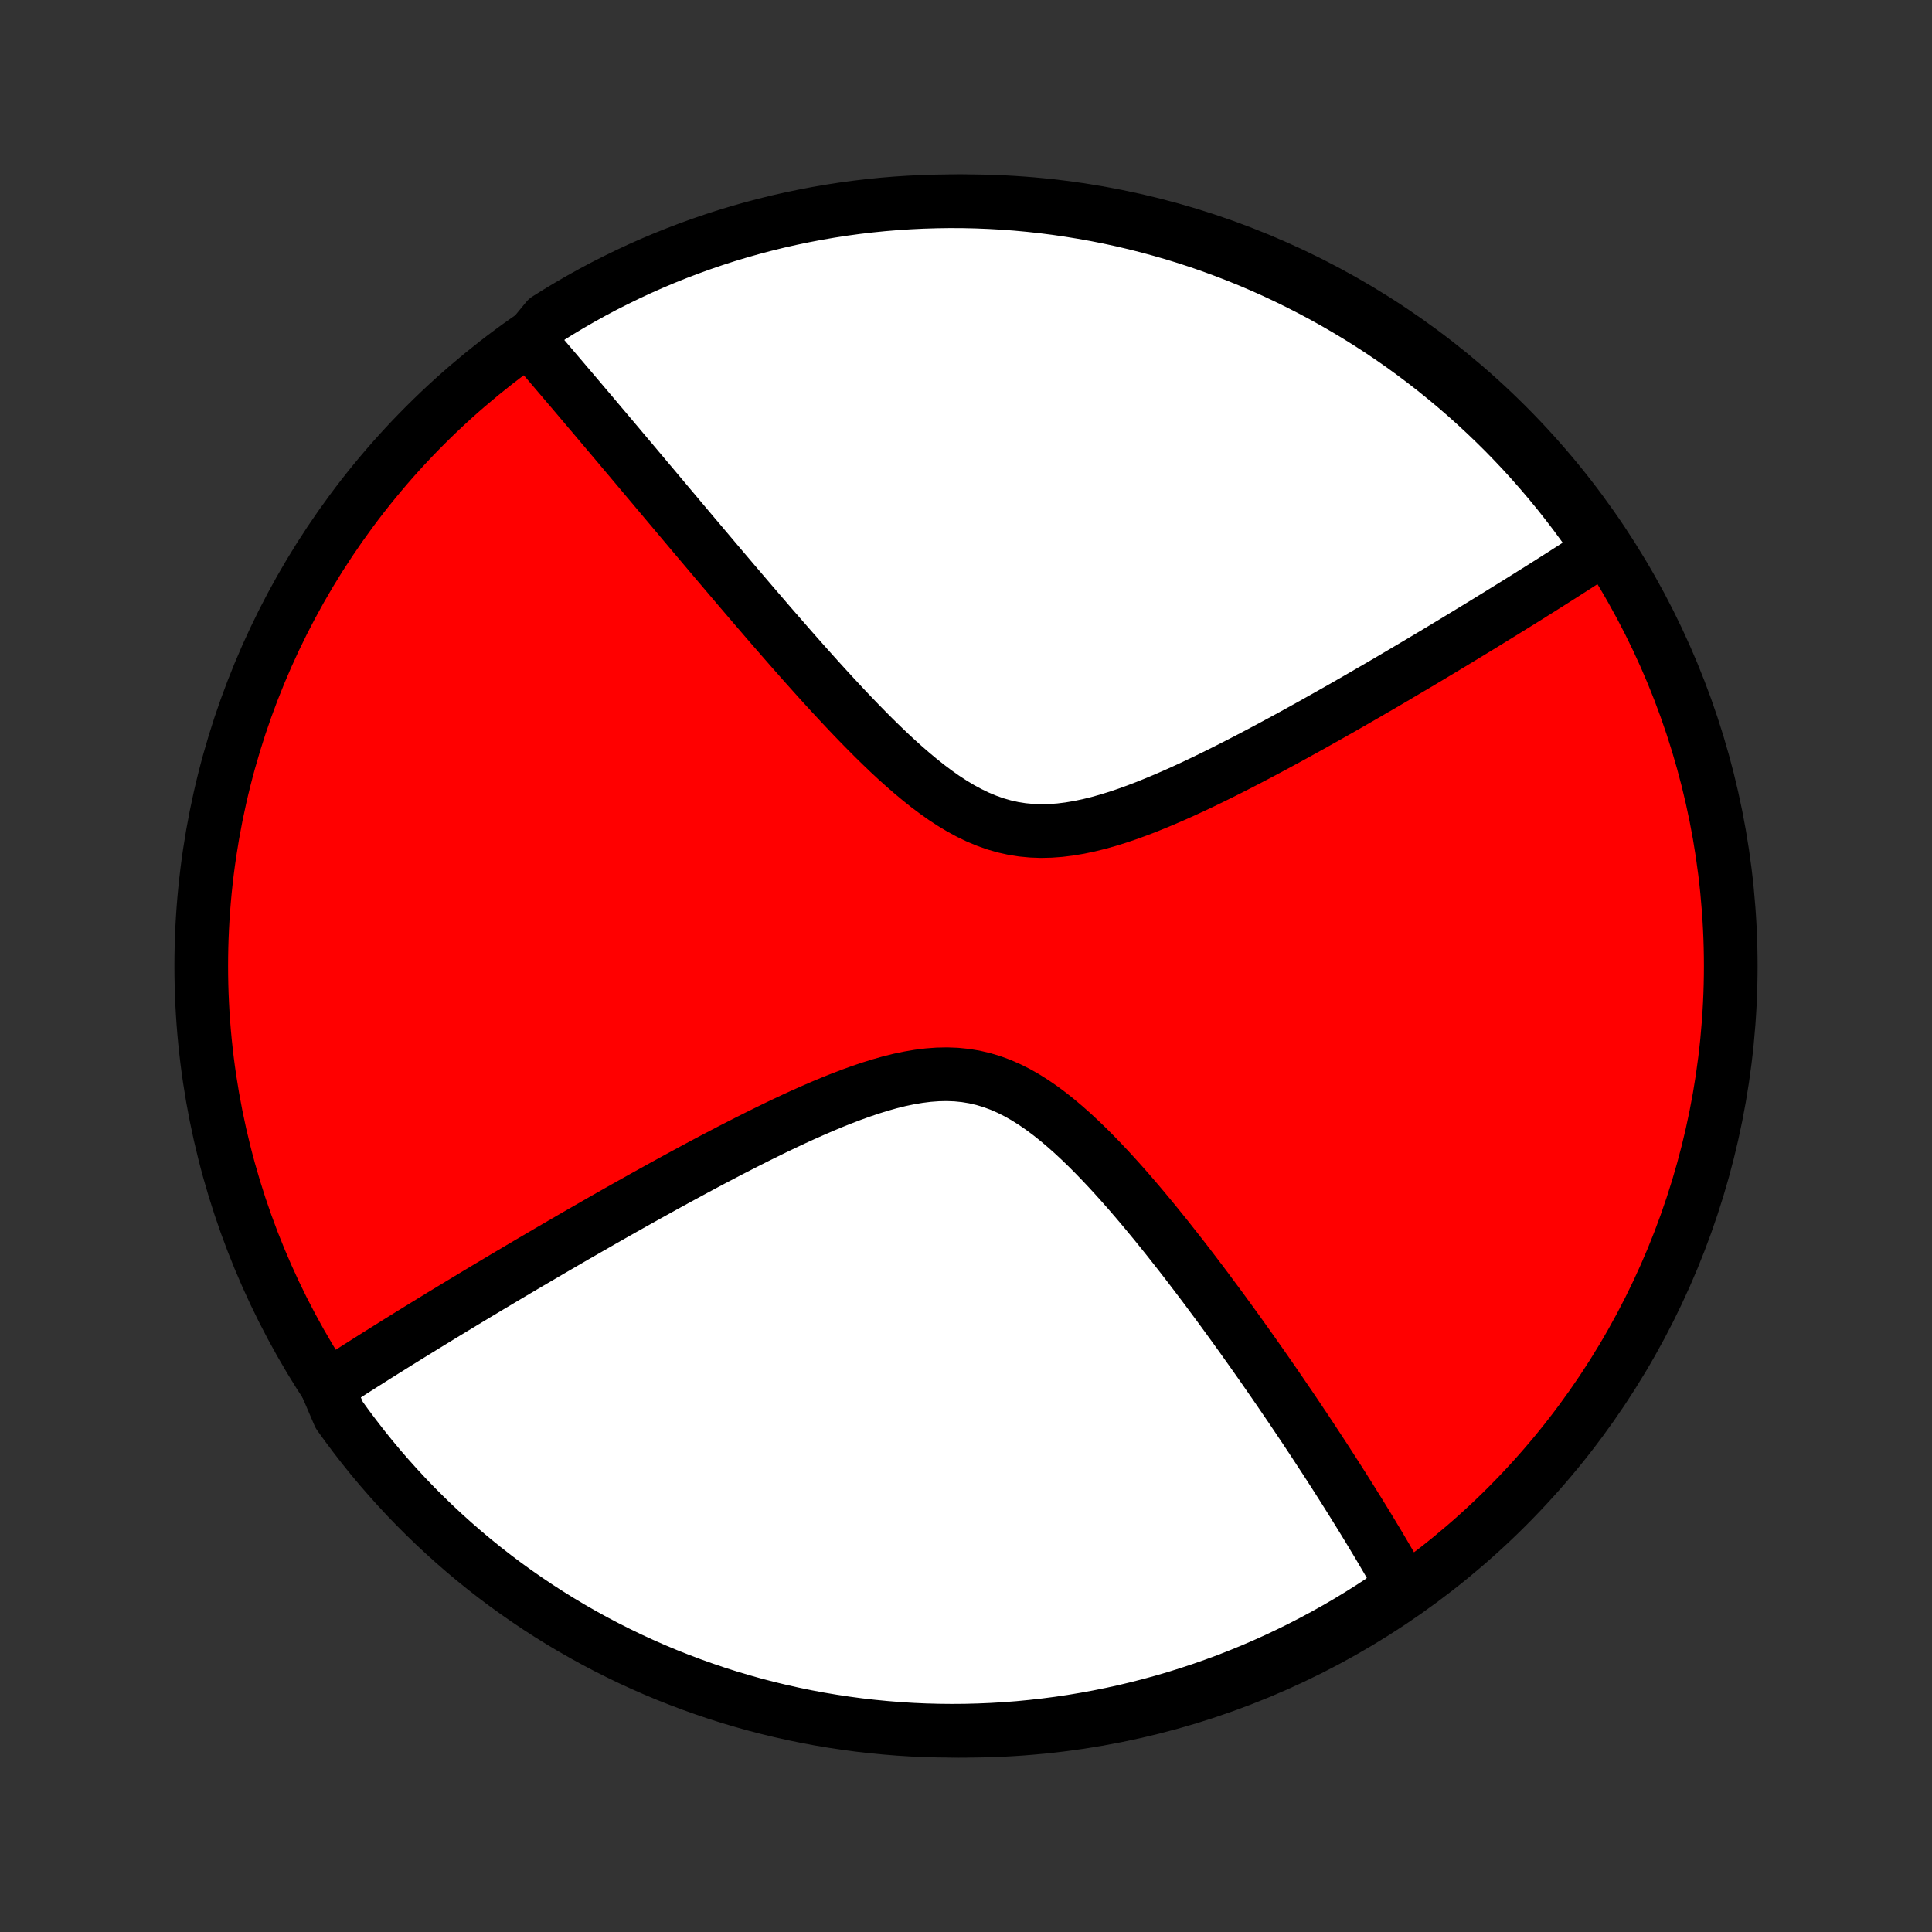 <?xml version="1.0" encoding="utf-8" standalone="no"?>
<!DOCTYPE svg PUBLIC "-//W3C//DTD SVG 1.1//EN"
  "http://www.w3.org/Graphics/SVG/1.1/DTD/svg11.dtd">
<!-- Created with matplotlib (http://matplotlib.org/) -->
<svg height="72pt" version="1.1" viewBox="0 0 72 72" width="72pt" xmlns="http://www.w3.org/2000/svg" xmlns:xlink="http://www.w3.org/1999/xlink">
 <rect x="0" y="0" width="72" height="72" fill="#333333" stroke="none"/>
 <defs>
  <style type="text/css">
*{stroke-linecap:butt;stroke-linejoin:round;}
  </style>
 </defs>
 <g id="figure_1">
  <g id="patch_1">
   <path d="
M0 72
L72 72
L72 0
L0 0
z
" style="fill:none;"/>
  </g>
  <g id="axes_1">
   <g id="PatchCollection_1">
    <defs>
     <path d="
M36 -7.5
C43.558 -7.5 50.808 -10.503 56.153 -15.848
C61.497 -21.192 64.5 -28.442 64.5 -36
C64.5 -43.558 61.497 -50.808 56.153 -56.153
C50.808 -61.497 43.558 -64.5 36 -64.5
C28.442 -64.5 21.192 -61.497 15.848 -56.153
C10.503 -50.808 7.5 -43.558 7.5 -36
C7.5 -28.442 10.503 -21.192 15.848 -15.848
C21.192 -10.503 28.442 -7.5 36 -7.5
z
" id="C0_0_a811fe30f3"/>
     <path d="
M12.164 -20.379
L12.314 -20.477
L12.465 -20.576
L12.77 -20.674
L12.924 -20.773
L13.079 -20.873
L13.236 -20.973
L13.393 -21.073
L13.552 -21.174
L13.712 -21.275
L13.873 -21.377
L14.035 -21.48
L14.199 -21.582
L14.364 -21.686
L14.531 -21.79
L14.699 -21.895
L14.868 -22.001
L15.04 -22.107
L15.212 -22.214
L15.387 -22.322
L15.563 -22.431
L15.741 -22.54
L15.921 -22.651
L16.102 -22.762
L16.286 -22.874
L16.471 -22.988
L16.659 -23.102
L16.849 -23.217
L17.041 -23.333
L17.235 -23.451
L17.431 -23.569
L17.63 -23.689
L17.831 -23.81
L18.035 -23.932
L18.241 -24.056
L18.45 -24.18
L18.661 -24.306
L18.876 -24.434
L19.093 -24.563
L19.313 -24.693
L19.536 -24.825
L19.762 -24.958
L19.991 -25.092
L20.223 -25.228
L20.458 -25.366
L20.697 -25.505
L20.939 -25.646
L21.184 -25.788
L21.433 -25.933
L21.686 -26.078
L21.942 -26.225
L22.202 -26.374
L22.465 -26.525
L22.732 -26.677
L23.003 -26.831
L23.278 -26.986
L23.557 -27.143
L23.84 -27.301
L24.126 -27.461
L24.417 -27.622
L24.711 -27.785
L25.01 -27.949
L25.312 -28.114
L25.619 -28.28
L25.929 -28.448
L26.243 -28.616
L26.561 -28.785
L26.884 -28.954
L27.209 -29.124
L27.539 -29.293
L27.872 -29.463
L28.208 -29.632
L28.548 -29.8
L28.891 -29.968
L29.237 -30.133
L29.585 -30.297
L29.937 -30.458
L30.291 -30.615
L30.646 -30.769
L31.004 -30.919
L31.363 -31.062
L31.723 -31.2
L32.084 -31.33
L32.445 -31.452
L32.806 -31.564
L33.167 -31.666
L33.526 -31.755
L33.885 -31.83
L34.241 -31.89
L34.594 -31.934
L34.945 -31.96
L35.292 -31.967
L35.636 -31.954
L35.975 -31.92
L36.311 -31.865
L36.641 -31.788
L36.967 -31.69
L37.288 -31.572
L37.605 -31.433
L37.917 -31.276
L38.224 -31.101
L38.526 -30.91
L38.824 -30.705
L39.117 -30.486
L39.406 -30.256
L39.691 -30.015
L39.972 -29.766
L40.248 -29.509
L40.521 -29.246
L40.789 -28.977
L41.053 -28.704
L41.314 -28.427
L41.57 -28.148
L41.823 -27.866
L42.072 -27.583
L42.317 -27.299
L42.558 -27.015
L42.795 -26.73
L43.029 -26.447
L43.258 -26.164
L43.485 -25.882
L43.707 -25.601
L43.926 -25.323
L44.142 -25.046
L44.353 -24.771
L44.561 -24.498
L44.766 -24.228
L44.968 -23.96
L45.165 -23.694
L45.36 -23.432
L45.551 -23.172
L45.739 -22.914
L45.924 -22.66
L46.106 -22.408
L46.285 -22.159
L46.46 -21.913
L46.633 -21.67
L46.803 -21.429
L46.97 -21.192
L47.134 -20.957
L47.295 -20.725
L47.454 -20.496
L47.61 -20.269
L47.763 -20.046
L47.914 -19.824
L48.063 -19.606
L48.209 -19.39
L48.353 -19.176
L48.494 -18.965
L48.634 -18.757
L48.771 -18.55
L48.906 -18.346
L49.038 -18.145
L49.169 -17.945
L49.298 -17.748
L49.425 -17.553
L49.55 -17.36
L49.673 -17.169
L49.795 -16.979
L49.914 -16.792
L50.032 -16.607
L50.148 -16.423
L50.263 -16.241
L50.376 -16.061
L50.487 -15.882
L50.597 -15.705
L50.706 -15.529
L50.813 -15.355
L50.919 -15.182
L51.023 -15.011
L51.126 -14.841
L51.227 -14.672
L51.328 -14.505
L51.427 -14.339
L51.524 -14.174
L51.621 -14.009
L51.716 -13.846
L51.811 -13.684
L51.904 -13.523
L51.996 -13.363
L52.086 -13.203
L52.176 -13.045
L52.265 -12.887
L51.917 -12.73
L51.502 -12.359
L51.082 -12.085
L50.658 -11.818
L50.229 -11.558
L49.796 -11.306
L49.359 -11.062
L48.917 -10.825
L48.472 -10.595
L48.023 -10.374
L47.57 -10.16
L47.114 -9.954
L46.654 -9.756
L46.191 -9.566
L45.725 -9.384
L45.256 -9.211
L44.784 -9.045
L44.31 -8.888
L43.833 -8.738
L43.353 -8.597
L42.872 -8.465
L42.388 -8.341
L41.902 -8.225
L41.415 -8.118
L40.925 -8.019
L40.435 -7.929
L39.943 -7.847
L39.45 -7.774
L38.955 -7.71
L38.46 -7.654
L37.964 -7.606
L37.468 -7.568
L36.971 -7.538
L36.474 -7.517
L35.976 -7.504
L35.479 -7.5
L34.981 -7.505
L34.485 -7.518
L33.988 -7.54
L33.492 -7.571
L32.997 -7.611
L32.503 -7.659
L32.01 -7.715
L31.518 -7.781
L31.027 -7.855
L30.538 -7.937
L30.051 -8.028
L29.566 -8.128
L29.082 -8.236
L28.601 -8.352
L28.121 -8.477
L27.645 -8.611
L27.17 -8.752
L26.699 -8.902
L26.23 -9.061
L25.764 -9.227
L25.302 -9.402
L24.842 -9.584
L24.386 -9.775
L23.934 -9.974
L23.485 -10.18
L23.04 -10.395
L22.599 -10.617
L22.162 -10.847
L21.729 -11.085
L21.301 -11.33
L20.877 -11.583
L20.458 -11.843
L20.043 -12.111
L19.634 -12.386
L19.229 -12.668
L18.829 -12.957
L18.435 -13.253
L18.046 -13.556
L17.662 -13.866
L17.284 -14.183
L16.912 -14.507
L16.546 -14.836
L16.185 -15.173
L15.831 -15.515
L15.482 -15.864
L15.14 -16.219
L14.804 -16.581
L14.475 -16.948
L14.152 -17.32
L13.836 -17.699
L13.527 -18.083
L13.225 -18.473
L12.929 -18.867
L12.64 -19.267
z
" id="C0_1_a9d7abca9f"/>
     <path d="
M19.727 -59.313
L19.844 -59.176
L19.962 -59.038
L20.081 -58.9
L20.2 -58.76
L20.32 -58.62
L20.441 -58.478
L20.563 -58.335
L20.686 -58.191
L20.809 -58.046
L20.934 -57.9
L21.059 -57.752
L21.186 -57.603
L21.314 -57.453
L21.442 -57.302
L21.572 -57.149
L21.703 -56.994
L21.835 -56.838
L21.968 -56.681
L22.103 -56.522
L22.239 -56.361
L22.376 -56.198
L22.515 -56.034
L22.655 -55.868
L22.797 -55.7
L22.94 -55.531
L23.085 -55.359
L23.231 -55.185
L23.379 -55.009
L23.529 -54.832
L23.681 -54.651
L23.834 -54.469
L23.989 -54.285
L24.146 -54.098
L24.306 -53.909
L24.467 -53.717
L24.63 -53.523
L24.795 -53.327
L24.963 -53.127
L25.133 -52.926
L25.305 -52.721
L25.479 -52.514
L25.656 -52.304
L25.835 -52.091
L26.017 -51.876
L26.202 -51.657
L26.389 -51.436
L26.578 -51.212
L26.771 -50.984
L26.966 -50.754
L27.164 -50.521
L27.364 -50.285
L27.568 -50.046
L27.775 -49.804
L27.984 -49.559
L28.197 -49.311
L28.413 -49.06
L28.631 -48.806
L28.853 -48.55
L29.079 -48.291
L29.307 -48.029
L29.538 -47.765
L29.773 -47.499
L30.011 -47.23
L30.253 -46.96
L30.497 -46.688
L30.745 -46.415
L30.997 -46.14
L31.252 -45.865
L31.509 -45.59
L31.771 -45.314
L32.036 -45.039
L32.304 -44.766
L32.576 -44.493
L32.851 -44.224
L33.129 -43.957
L33.411 -43.695
L33.697 -43.438
L33.986 -43.187
L34.279 -42.943
L34.575 -42.707
L34.875 -42.482
L35.179 -42.267
L35.487 -42.066
L35.799 -41.878
L36.115 -41.707
L36.436 -41.552
L36.761 -41.416
L37.089 -41.299
L37.422 -41.203
L37.759 -41.128
L38.1 -41.074
L38.445 -41.041
L38.792 -41.028
L39.143 -41.036
L39.497 -41.062
L39.852 -41.106
L40.209 -41.166
L40.567 -41.241
L40.926 -41.329
L41.285 -41.43
L41.644 -41.541
L42.003 -41.662
L42.36 -41.791
L42.716 -41.927
L43.07 -42.07
L43.423 -42.218
L43.773 -42.37
L44.12 -42.526
L44.465 -42.685
L44.806 -42.847
L45.145 -43.011
L45.48 -43.176
L45.811 -43.342
L46.139 -43.509
L46.464 -43.676
L46.784 -43.844
L47.101 -44.011
L47.413 -44.178
L47.722 -44.345
L48.027 -44.51
L48.327 -44.675
L48.624 -44.839
L48.916 -45.001
L49.204 -45.163
L49.489 -45.323
L49.769 -45.481
L50.045 -45.638
L50.317 -45.794
L50.585 -45.948
L50.85 -46.101
L51.11 -46.252
L51.367 -46.401
L51.62 -46.548
L51.869 -46.694
L52.114 -46.839
L52.356 -46.982
L52.595 -47.123
L52.83 -47.262
L53.061 -47.4
L53.289 -47.536
L53.514 -47.671
L53.736 -47.804
L53.955 -47.936
L54.171 -48.066
L54.383 -48.195
L54.593 -48.322
L54.8 -48.448
L55.004 -48.572
L55.205 -48.695
L55.404 -48.817
L55.6 -48.938
L55.794 -49.057
L55.985 -49.175
L56.174 -49.292
L56.36 -49.407
L56.545 -49.522
L56.727 -49.635
L56.907 -49.747
L57.084 -49.859
L57.26 -49.969
L57.434 -50.078
L57.606 -50.187
L57.776 -50.294
L57.944 -50.401
L58.111 -50.507
L58.275 -50.611
L58.438 -50.716
L58.6 -50.819
L58.76 -50.922
L58.918 -51.024
L59.075 -51.125
L59.23 -51.225
L59.385 -51.326
L59.537 -51.425
L59.561 -51.524
L59.278 -52.035
L58.987 -52.444
L58.69 -52.848
L58.385 -53.246
L58.074 -53.64
L57.756 -54.028
L57.431 -54.41
L57.1 -54.787
L56.763 -55.158
L56.419 -55.523
L56.069 -55.883
L55.712 -56.236
L55.35 -56.583
L54.982 -56.924
L54.608 -57.259
L54.228 -57.587
L53.843 -57.908
L53.453 -58.223
L53.057 -58.531
L52.656 -58.832
L52.25 -59.127
L51.839 -59.414
L51.423 -59.694
L51.002 -59.967
L50.577 -60.232
L50.147 -60.49
L49.713 -60.741
L49.275 -60.984
L48.833 -61.219
L48.387 -61.447
L47.937 -61.667
L47.484 -61.88
L47.027 -62.084
L46.566 -62.281
L46.103 -62.469
L45.636 -62.649
L45.166 -62.822
L44.694 -62.986
L44.219 -63.142
L43.742 -63.289
L43.262 -63.428
L42.78 -63.559
L42.295 -63.682
L41.809 -63.796
L41.322 -63.902
L40.832 -63.999
L40.341 -64.087
L39.849 -64.167
L39.356 -64.239
L38.861 -64.302
L38.366 -64.356
L37.87 -64.402
L37.373 -64.439
L36.876 -64.467
L36.379 -64.487
L35.882 -64.498
L35.384 -64.5
L34.887 -64.493
L34.39 -64.478
L33.894 -64.454
L33.398 -64.422
L32.903 -64.381
L32.409 -64.331
L31.916 -64.273
L31.425 -64.206
L30.934 -64.13
L30.446 -64.046
L29.959 -63.953
L29.474 -63.852
L28.99 -63.743
L28.509 -63.624
L28.03 -63.498
L27.554 -63.363
L27.08 -63.22
L26.609 -63.068
L26.141 -62.908
L25.676 -62.74
L25.214 -62.564
L24.755 -62.38
L24.3 -62.188
L23.848 -61.988
L23.4 -61.779
L22.956 -61.563
L22.515 -61.34
L22.079 -61.108
L21.648 -60.869
L21.22 -60.622
L20.797 -60.368
L20.378 -60.106
z
" id="C0_2_c3209ac298"/>
    </defs>
    <g clip-path="url(#p1bffca34e9)">
     <use style="fill:#ff0000;stroke:#000000;stroke-width:2.0;" x="0.0" xlink:href="#C0_0_a811fe30f3" y="72.0"/>
    </g>
    <g clip-path="url(#p1bffca34e9)">
     <use style="fill:#ffffff;stroke:#000000;stroke-width:2.0;" x="0.0" xlink:href="#C0_1_a9d7abca9f" y="72.0"/>
    </g>
    <g clip-path="url(#p1bffca34e9)">
     <use style="fill:#ffffff;stroke:#000000;stroke-width:2.0;" x="0.0" xlink:href="#C0_2_c3209ac298" y="72.0"/>
    </g>
   </g>
  </g>
 </g>
 <defs>
  <clipPath id="p1bffca34e9">
   <rect height="72.0" width="72.0" x="0.0" y="0.0"/>
  </clipPath>
 </defs>
</svg>

